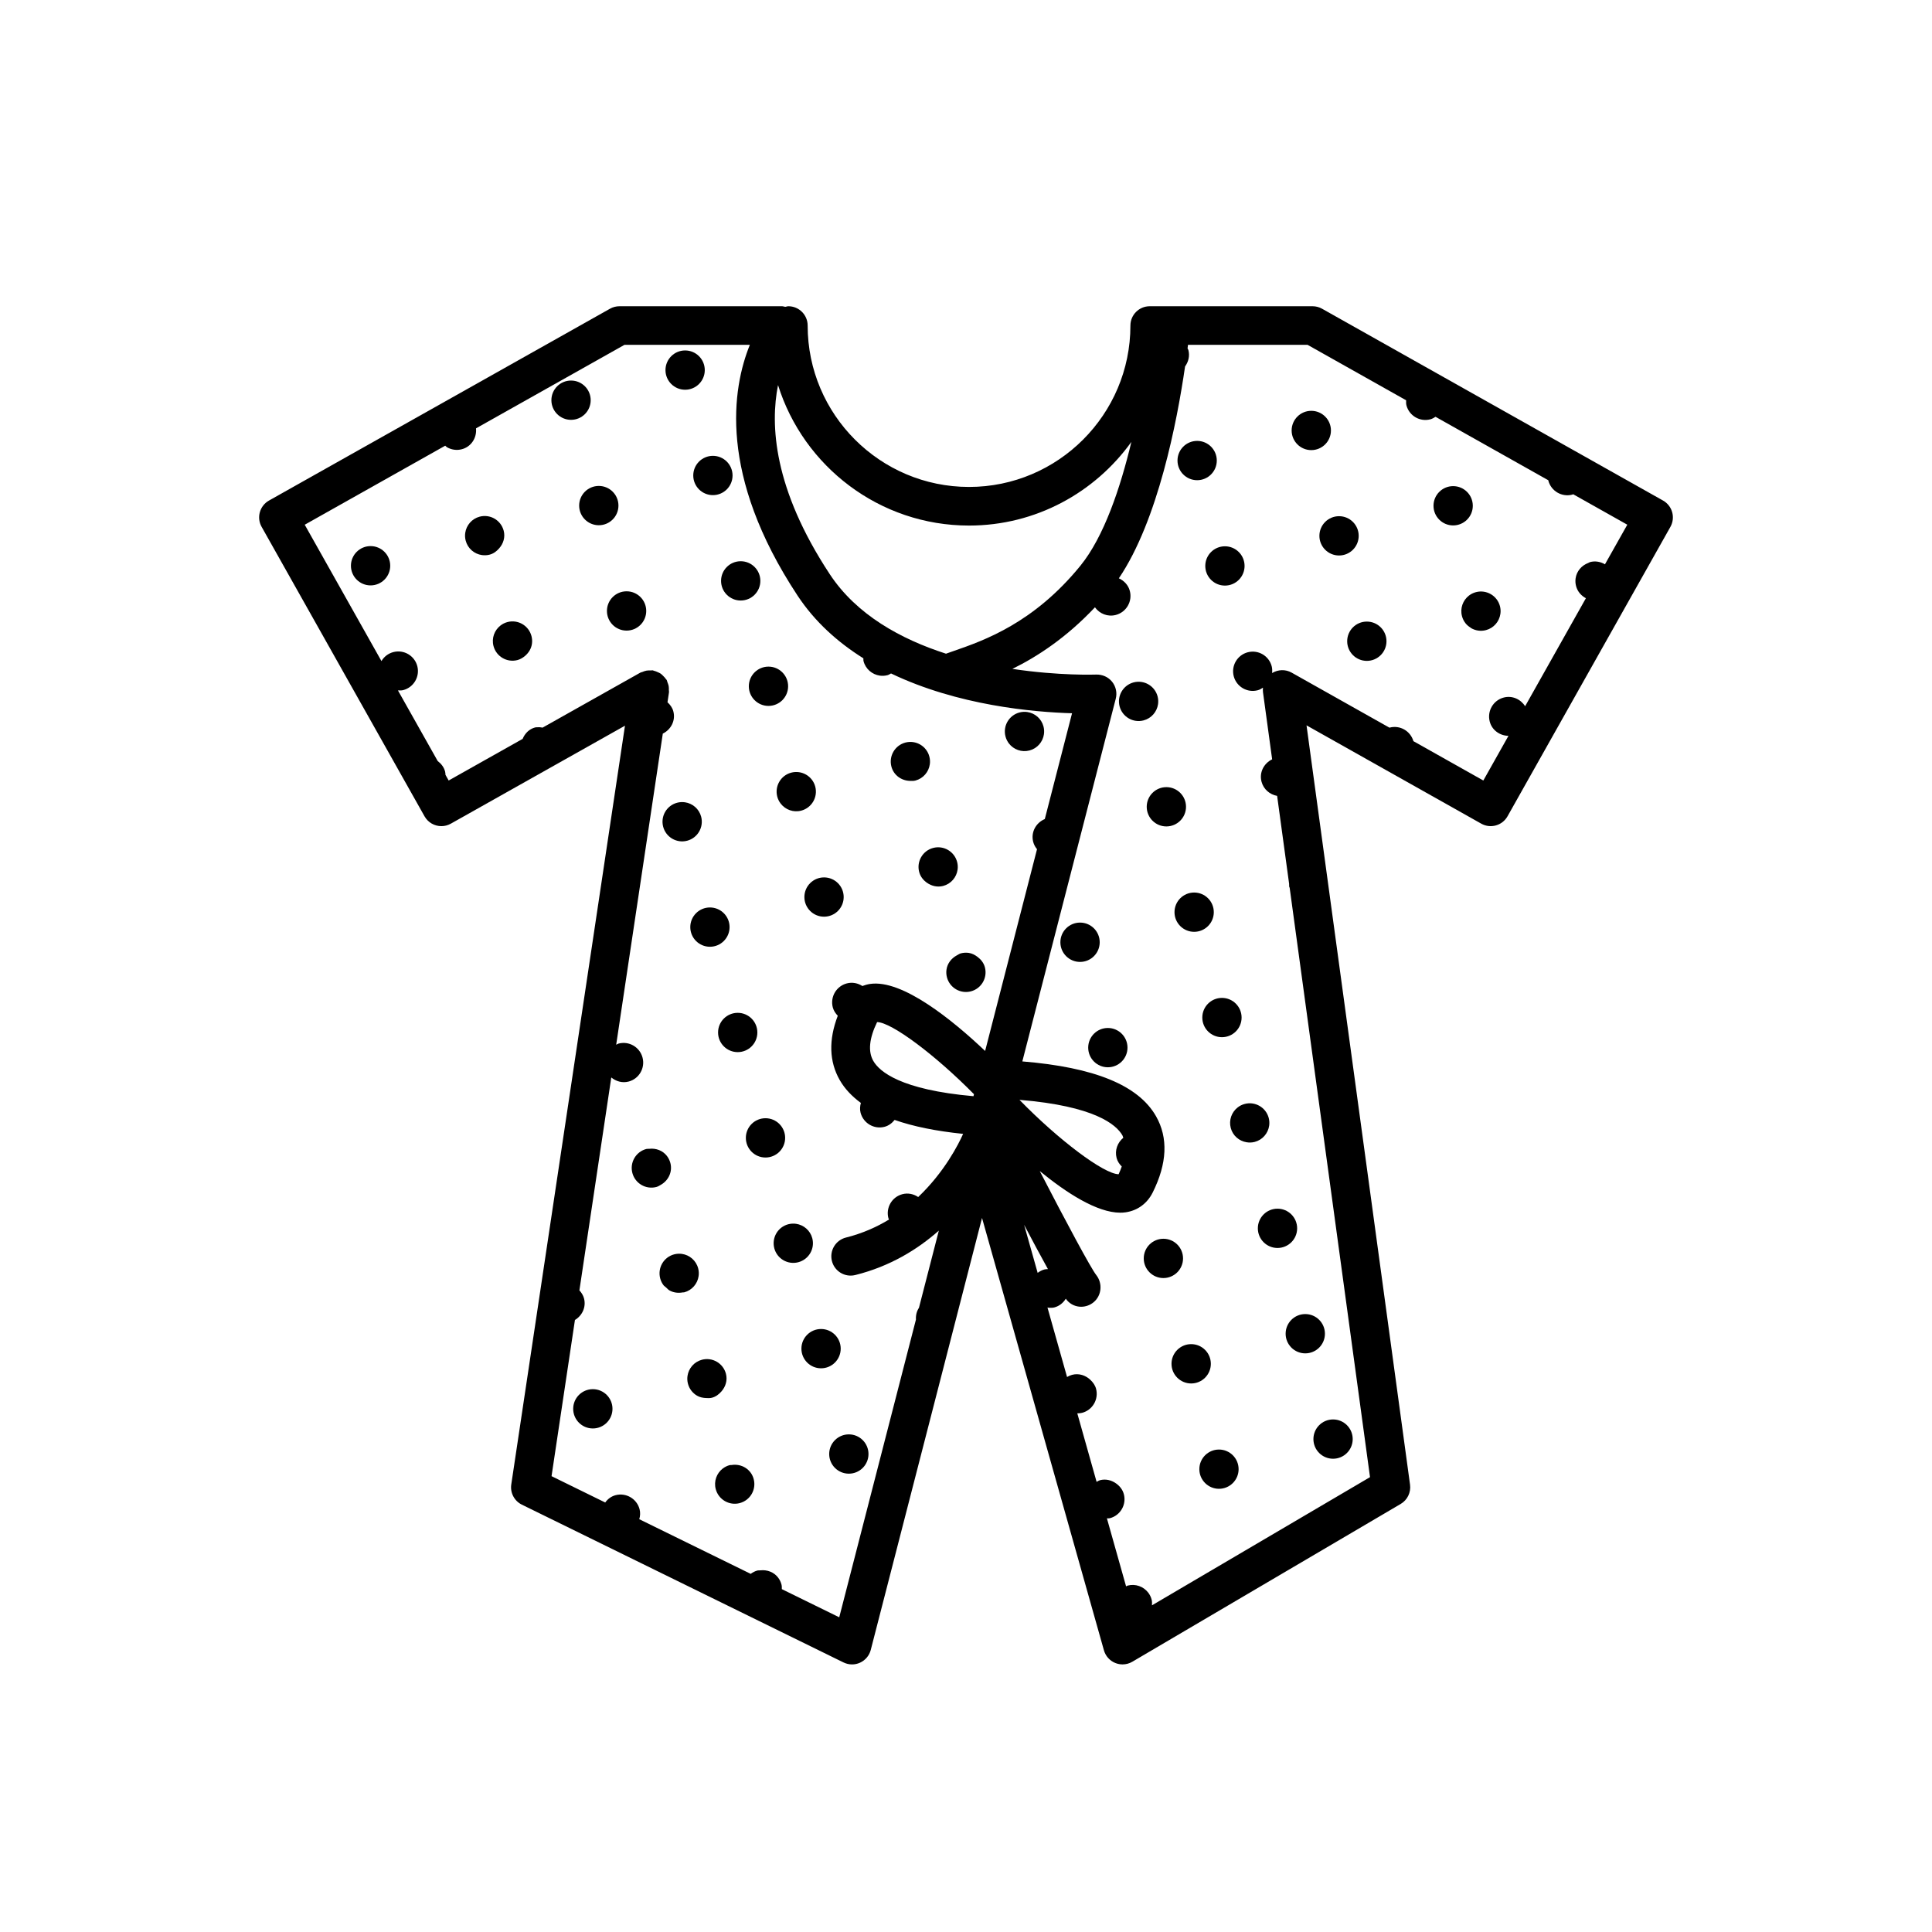 <svg enable-background="new 0 0 100 100" height="100" viewBox="0 0 100 100" width="100" xmlns="http://www.w3.org/2000/svg"><path d="m86.551 26.51c-.071-.255-.241-.472-.473-.602l-17.65-9.929c-.149-.084-.318-.128-.49-.128h-8.428c-.553 0-1 .448-1 1 0 4.605-3.747 8.353-8.353 8.353s-8.353-3.747-8.353-8.353c0-.552-.447-1-1-1-.052 0-.097.022-.146.029-.013-.002-.024-.001-.037-.003-.045-.006-.084-.026-.13-.026h-8.428c-.172 0-.341.044-.49.128l-17.65 9.929c-.231.13-.401.347-.473.602s-.039.529.092.76l8.431 14.981c.184.327.522.51.872.51.166 0 .334-.041.489-.128l9.014-5.071-5.885 39.273c-.064.431.157.854.549 1.046l16.649 8.167c.139.068.29.102.44.102.143 0 .285-.03.418-.092.273-.125.476-.368.551-.659l5.759-22.358 6.31 22.38c.085.298.303.541.59.656.12.048.247.072.373.072.176 0 .352-.046.507-.138l13.89-8.167c.348-.204.538-.597.484-.997l-5.358-39.303 9.043 5.088c.481.271 1.091.1 1.361-.381l8.431-14.981c.13-.231.162-.504.091-.76zm-36.394.693c3.461 0 6.522-1.713 8.403-4.33-.573 2.39-1.421 4.912-2.637 6.407-2.42 2.975-4.994 3.87-6.531 4.405-.152.053-.294.103-.427.15-2.324-.748-4.623-2.003-6.014-4.112-2.92-4.428-3.091-7.735-2.68-9.792 1.316 4.209 5.25 7.272 9.886 7.272zm-6.718 56.508-2.972-1.458c.001-.079.004-.159-.018-.24-.036-.136-.098-.258-.178-.362-.214-.277-.562-.412-.92-.37-.049.005-.096-.004-.144.008-.132.035-.248.097-.351.174l-5.768-2.829c.05-.164.062-.34.016-.519-.144-.543-.7-.867-1.243-.724-.229.061-.407.201-.535.378l-2.778-1.363 1.211-8.084c.378-.227.587-.669.47-1.116-.043-.164-.133-.299-.239-.416l1.65-11.021c.244.201.566.299.896.213.271-.071.488-.246.618-.471.131-.225.176-.5.104-.771-.143-.543-.698-.867-1.24-.725-.046.012-.081.043-.124.061l2.413-16.104c.425-.209.671-.678.545-1.153-.051-.193-.166-.344-.302-.47l.077-.514c.007-.043-.007-.082-.007-.125.002-.068.003-.133-.01-.202-.013-.07-.037-.132-.064-.197-.016-.038-.017-.078-.037-.115-.01-.018-.028-.028-.039-.045-.038-.059-.085-.107-.135-.157-.044-.044-.085-.089-.136-.125-.049-.033-.103-.055-.157-.079-.066-.03-.131-.058-.201-.073-.02-.004-.035-.017-.055-.02-.042-.006-.079.007-.12.006-.069-.002-.136-.003-.204.009-.076.013-.145.04-.214.069-.033.014-.068.015-.101.033l-5.062 2.848c-.077-.01-.152-.029-.233-.02-.05.005-.099-.004-.149.009-.315.083-.536.313-.65.593l-3.83 2.155-.164-.292c-.005-.058-.005-.116-.021-.174-.062-.23-.206-.408-.382-.541l-2.058-3.656c.092.001.184.008.277-.017.542-.143.866-.699.725-1.241-.144-.544-.7-.868-1.243-.725-.269.071-.481.243-.613.464l-3.971-7.057 7.272-4.091c.03.025.056.059.09.079.226.131.5.176.771.104.488-.129.78-.594.733-1.081l7.683-4.322h6.49c-.909 2.248-1.649 6.733 2.467 12.975.902 1.368 2.092 2.425 3.409 3.25.006.05-.004.098.009.148.107.408.447.691.84.748.131.019.268.012.404-.024.067-.018.119-.059.179-.088 3.448 1.655 7.358 2.003 9.369 2.06l-1.41 5.476c-.461.193-.731.686-.601 1.182.038.145.109.271.198.379l-2.686 10.442c-1.665-1.576-4.28-3.719-5.958-3.468-.139.021-.27.06-.396.107-.231-.149-.519-.211-.807-.135-.543.143-.866.699-.724 1.242.046.173.143.312.258.433-.478 1.25-.447 2.367.101 3.327.256.448.626.839 1.094 1.184-.043.164-.06.335-.014.511.145.542.698.867 1.241.725.219-.058.388-.193.52-.356.962.338 2.143.578 3.546.722-.23.518-.958 1.969-2.325 3.269-.234-.157-.526-.225-.82-.147-.542.144-.865.699-.722 1.243.007.025.024.043.033.068-.65.395-1.391.723-2.229.933-.536.134-.862.677-.728 1.213.113.454.521.757.969.757.08 0 .162-.009.243-.03 1.801-.45 3.219-1.325 4.322-2.298l-1.029 3.995c-.118.178-.168.388-.156.609zm14.357-23.771c.046.176.146.317.266.438-.05.131-.094.26-.162.4-.765-.011-3.101-1.765-5.132-3.85 3.897.319 5.012 1.284 5.329 1.839.021.038.027.084.045.125-.301.246-.452.649-.346 1.048zm-4.087 5.943-.701-2.487c.436.827.864 1.627 1.233 2.292-.062.004-.125.004-.188.021-.13.034-.242.099-.344.174zm-8.507-10.97c-.279-.489-.214-1.163.197-2.01.75.011 3.011 1.701 5.014 3.733l-.026.103c-3.777-.332-4.871-1.278-5.185-1.826zm37.871-25.704c-.226-.134-.499-.188-.772-.116-.032.009-.056.031-.087.043-.355.131-.609.435-.66.796-.02.13-.013.267.023.403.075.285.268.501.509.629l-3.146 5.591c-.23-.366-.668-.566-1.108-.45-.543.143-.865.699-.724 1.242.118.451.525.733.97.74l-1.301 2.312-3.618-2.036c-.154-.528-.696-.844-1.233-.702-.003.001-.005.002-.008.003l-5.065-2.85c-.314-.177-.7-.165-1.009.023.01-.115.01-.232-.021-.351-.142-.543-.697-.867-1.24-.724s-.867.699-.725 1.242c.144.543.7.867 1.243.723.102-.027.187-.08.271-.133-.007.075-.011.15-.001.226l.475 3.483c-.429.208-.676.679-.55 1.156.104.396.43.668.808.736l.621 4.553c.005.056-.005.11.01.166.004.014.014.023.018.037l4.159 30.506-11.286 6.635c.004-.098.009-.197-.018-.297-.035-.136-.097-.258-.178-.363-.242-.313-.656-.469-1.062-.362-.031.008-.053.028-.082.04l-.992-3.519c.053-.005.104.004.156-.009.541-.143.864-.699.721-1.242-.062-.234-.209-.416-.39-.548-.238-.175-.542-.257-.85-.176-.008.002-.013.007-.02.01-.057.016-.101.05-.151.075l-.999-3.546c.082 0 .165-.005.249-.027.542-.143.865-.699.723-1.242-.05-.188-.161-.337-.292-.462-.247-.236-.595-.356-.948-.263-.095.025-.182.065-.262.113l-1.014-3.597c.022.002.044.012.067.013.096.003.191.009.288-.017.261-.069.462-.239.594-.452.022.029.048.067.066.087.193.22.459.33.729.33.228 0 .459-.079.649-.238.416-.347.468-.978.132-1.403-.277-.351-1.558-2.738-2.925-5.383 1.38 1.129 2.963 2.155 4.169 2.155.097 0 .19-.006.281-.02.615-.091 1.11-.455 1.395-1.022.752-1.505.811-2.834.173-3.952-.916-1.605-3.19-2.531-6.919-2.836l4.836-18.775c.079-.307.007-.633-.192-.879s-.505-.378-.821-.369c-.041.001-1.919.07-4.338-.294 1.29-.633 2.793-1.615 4.274-3.187.238.333.659.506 1.081.395.543-.143.867-.699.724-1.242-.081-.308-.3-.532-.568-.654 2.025-2.994 3.015-8.123 3.427-10.965.173-.238.252-.541.172-.848-.009-.033-.031-.057-.043-.087.009-.069.015-.123.022-.186h6.188l5.103 2.871c0 .087-.008.174.016.262.143.543.698.867 1.241.723.099-.026.181-.079.264-.13l5.839 3.285c.002.006-.001.013.001.019.144.543.7.867 1.243.724.016-.004.026-.016.041-.02l2.803 1.577z"/><circle cx="19.181" cy="29.283" r="1.017"/><circle cx="39.776" cy="35.521" r="1.017"/><path d="m26.268 32.197c-.136.036-.258.098-.362.179-.314.242-.47.657-.362 1.064.143.543.699.867 1.242.724.152-.041.28-.121.393-.217.188-.16.319-.377.354-.622.019-.131.012-.268-.024-.404-.144-.543-.699-.867-1.241-.724z"/><circle cx="32.432" cy="31.623" r="1.017"/><circle cx="38.339" cy="30.066" r="1.017"/><path d="m26.07 27.466c-.144-.543-.698-.867-1.241-.724-.407.107-.692.447-.748.839-.02.131-.013.268.023.403.107.407.447.691.84.747h.005c.129.018.264.012.397-.023.202-.053.359-.176.487-.322.219-.244.327-.579.237-.92z"/><circle cx="30.994" cy="26.169" r="1.017"/><circle cx="36.9" cy="24.611" r="1.017"/><circle cx="29.557" cy="20.714" r="1.017"/><circle cx="35.462" cy="19.156" r="1.017"/><circle cx="63.402" cy="29.293" r="1.017"/><circle cx="61.964" cy="23.838" r="1.017"/><circle cx="69.309" cy="27.735" r="1.017"/><circle cx="75.215" cy="26.179" r="1.017"/><circle cx="67.872" cy="22.281" r="1.017"/><path d="m36.16 66.052c.019-.13.013-.267-.023-.402-.107-.408-.447-.692-.839-.748-.131-.019-.268-.012-.403.023-.543.143-.867.699-.724 1.243.035.136.098.258.178.362.027.034.066.054.098.085.015.015.031.028.048.042.05.043.091.096.147.129.204.119.449.154.695.109.025-.005.051.002.077-.004.406-.107.69-.447.746-.839z"/><path d="m34.698 60.195c-.036-.136-.098-.258-.178-.363-.214-.277-.562-.412-.92-.37-.049.005-.096-.004-.144.008-.543.143-.868.699-.725 1.243.144.543.7.868 1.243.725.091-.024.166-.075.244-.12.386-.225.599-.672.48-1.123z"/><circle cx="39.622" cy="58.896" r="1.017"/><circle cx="38.184" cy="53.441" r="1.017"/><circle cx="36.746" cy="47.987" r="1.017"/><circle cx="42.652" cy="46.431" r="1.017"/><path d="m35.567 43.516c.543-.143.867-.7.725-1.243-.107-.407-.447-.691-.84-.747-.131-.019-.268-.012-.403.023-.543.143-.867.699-.724 1.242.143.544.699.868 1.242.725z"/><path d="m40.231 41.234c.036.136.098.258.179.362.242.313.656.47 1.063.362.543-.143.867-.699.725-1.242-.144-.543-.7-.867-1.244-.724-.542.143-.865.699-.723 1.242z"/><path d="m63.703 58.382c.105.401.436.679.82.741.137.022.279.02.422-.018.406-.107.69-.447.747-.838.019-.131.012-.267-.023-.403-.144-.543-.7-.868-1.243-.724-.136.036-.258.097-.361.178-.314.242-.469.657-.362 1.064z"/><circle cx="57.342" cy="54.225" r="1.017"/><circle cx="63.248" cy="52.668" r="1.017"/><path d="m48.991 50.184c-.02.13-.013.267.023.403.143.543.699.868 1.242.724.542-.143.865-.699.723-1.242-.061-.23-.205-.408-.382-.541-.136-.102-.286-.183-.457-.207-.131-.019-.267-.012-.402.023-.079.021-.143.067-.212.105-.286.154-.49.419-.535.735z"/><circle cx="55.903" cy="48.771" r="1.018"/><circle cx="61.809" cy="47.214" r="1.017"/><path d="m47.576 45.132c.063.242.217.43.406.562.237.166.535.241.837.162.406-.108.689-.447.745-.839.02-.131.013-.267-.023-.403-.144-.543-.698-.868-1.241-.725s-.867.7-.724 1.243z"/><circle cx="60.371" cy="41.759" r="1.017"/><path d="m47.094 40.418c.096.003.191.009.288-.017.406-.107.689-.447.745-.839.019-.131.012-.267-.024-.403-.035-.136-.097-.258-.178-.362-.161-.209-.399-.348-.66-.385-.131-.019-.268-.012-.403.023-.542.144-.866.699-.724 1.242.118.447.516.729.956.741z"/><path d="m52.222 38.483c.242.313.657.469 1.065.361.406-.107.69-.447.747-.839.019-.131.012-.267-.023-.403-.107-.407-.447-.691-.84-.748-.13-.019-.267-.012-.402.023-.544.144-.868.7-.725 1.243.035.136.098.258.178.363z"/><path d="m59.94 36.448c.019-.13.012-.267-.023-.403-.144-.543-.7-.867-1.243-.724-.543.144-.866.699-.724 1.242.072.271.246.488.472.62.225.131.499.176.771.104.407-.107.691-.447.747-.839z"/><circle cx="70.747" cy="33.19" r="1.017"/><path d="m76.393 30.65c-.136.036-.257.097-.361.178-.313.242-.468.657-.36 1.064.035.136.097.258.178.362.073.095.166.17.266.233.01.006.017.017.026.023.225.131.5.177.771.105.407-.107.691-.447.747-.84.02-.13.013-.267-.023-.403-.144-.541-.7-.866-1.244-.722z"/><circle cx="30.685" cy="72.92" r="1.017"/><path d="m37.865 75.829c-.032.005-.062-.003-.095.005-.133.035-.253.096-.355.175-.002.001-.004.001-.006.002-.314.243-.471.657-.363 1.065.144.543.7.867 1.243.724.271-.072.488-.247.618-.471.131-.225.176-.5.104-.772-.133-.51-.635-.812-1.146-.728z"/><circle cx="43.936" cy="75.26" r="1.017"/><path d="m37.574 71.104c-.144-.543-.698-.867-1.241-.724-.407.107-.692.447-.748.839-.02.13-.013.267.023.403.072.271.246.488.472.619.144.084.31.116.48.122.096.003.192.009.29-.017.202-.053.359-.176.488-.322.218-.245.326-.579.236-.92z"/><circle cx="42.498" cy="69.806" r="1.017"/><path d="m42.044 64.092c-.107-.407-.447-.691-.84-.748-.131-.019-.268-.012-.403.023-.543.143-.867.699-.724 1.243.143.543.699.866 1.242.723s.868-.698.725-1.241z"/><circle cx="63.094" cy="76.044" r="1.016"/><circle cx="68.999" cy="74.487" r="1.017"/><circle cx="61.655" cy="70.59" r="1.018"/><circle cx="67.561" cy="69.033" r="1.017"/><circle cx="60.217" cy="65.135" r="1.017"/><circle cx="66.123" cy="63.578" r="1.017"/></svg>